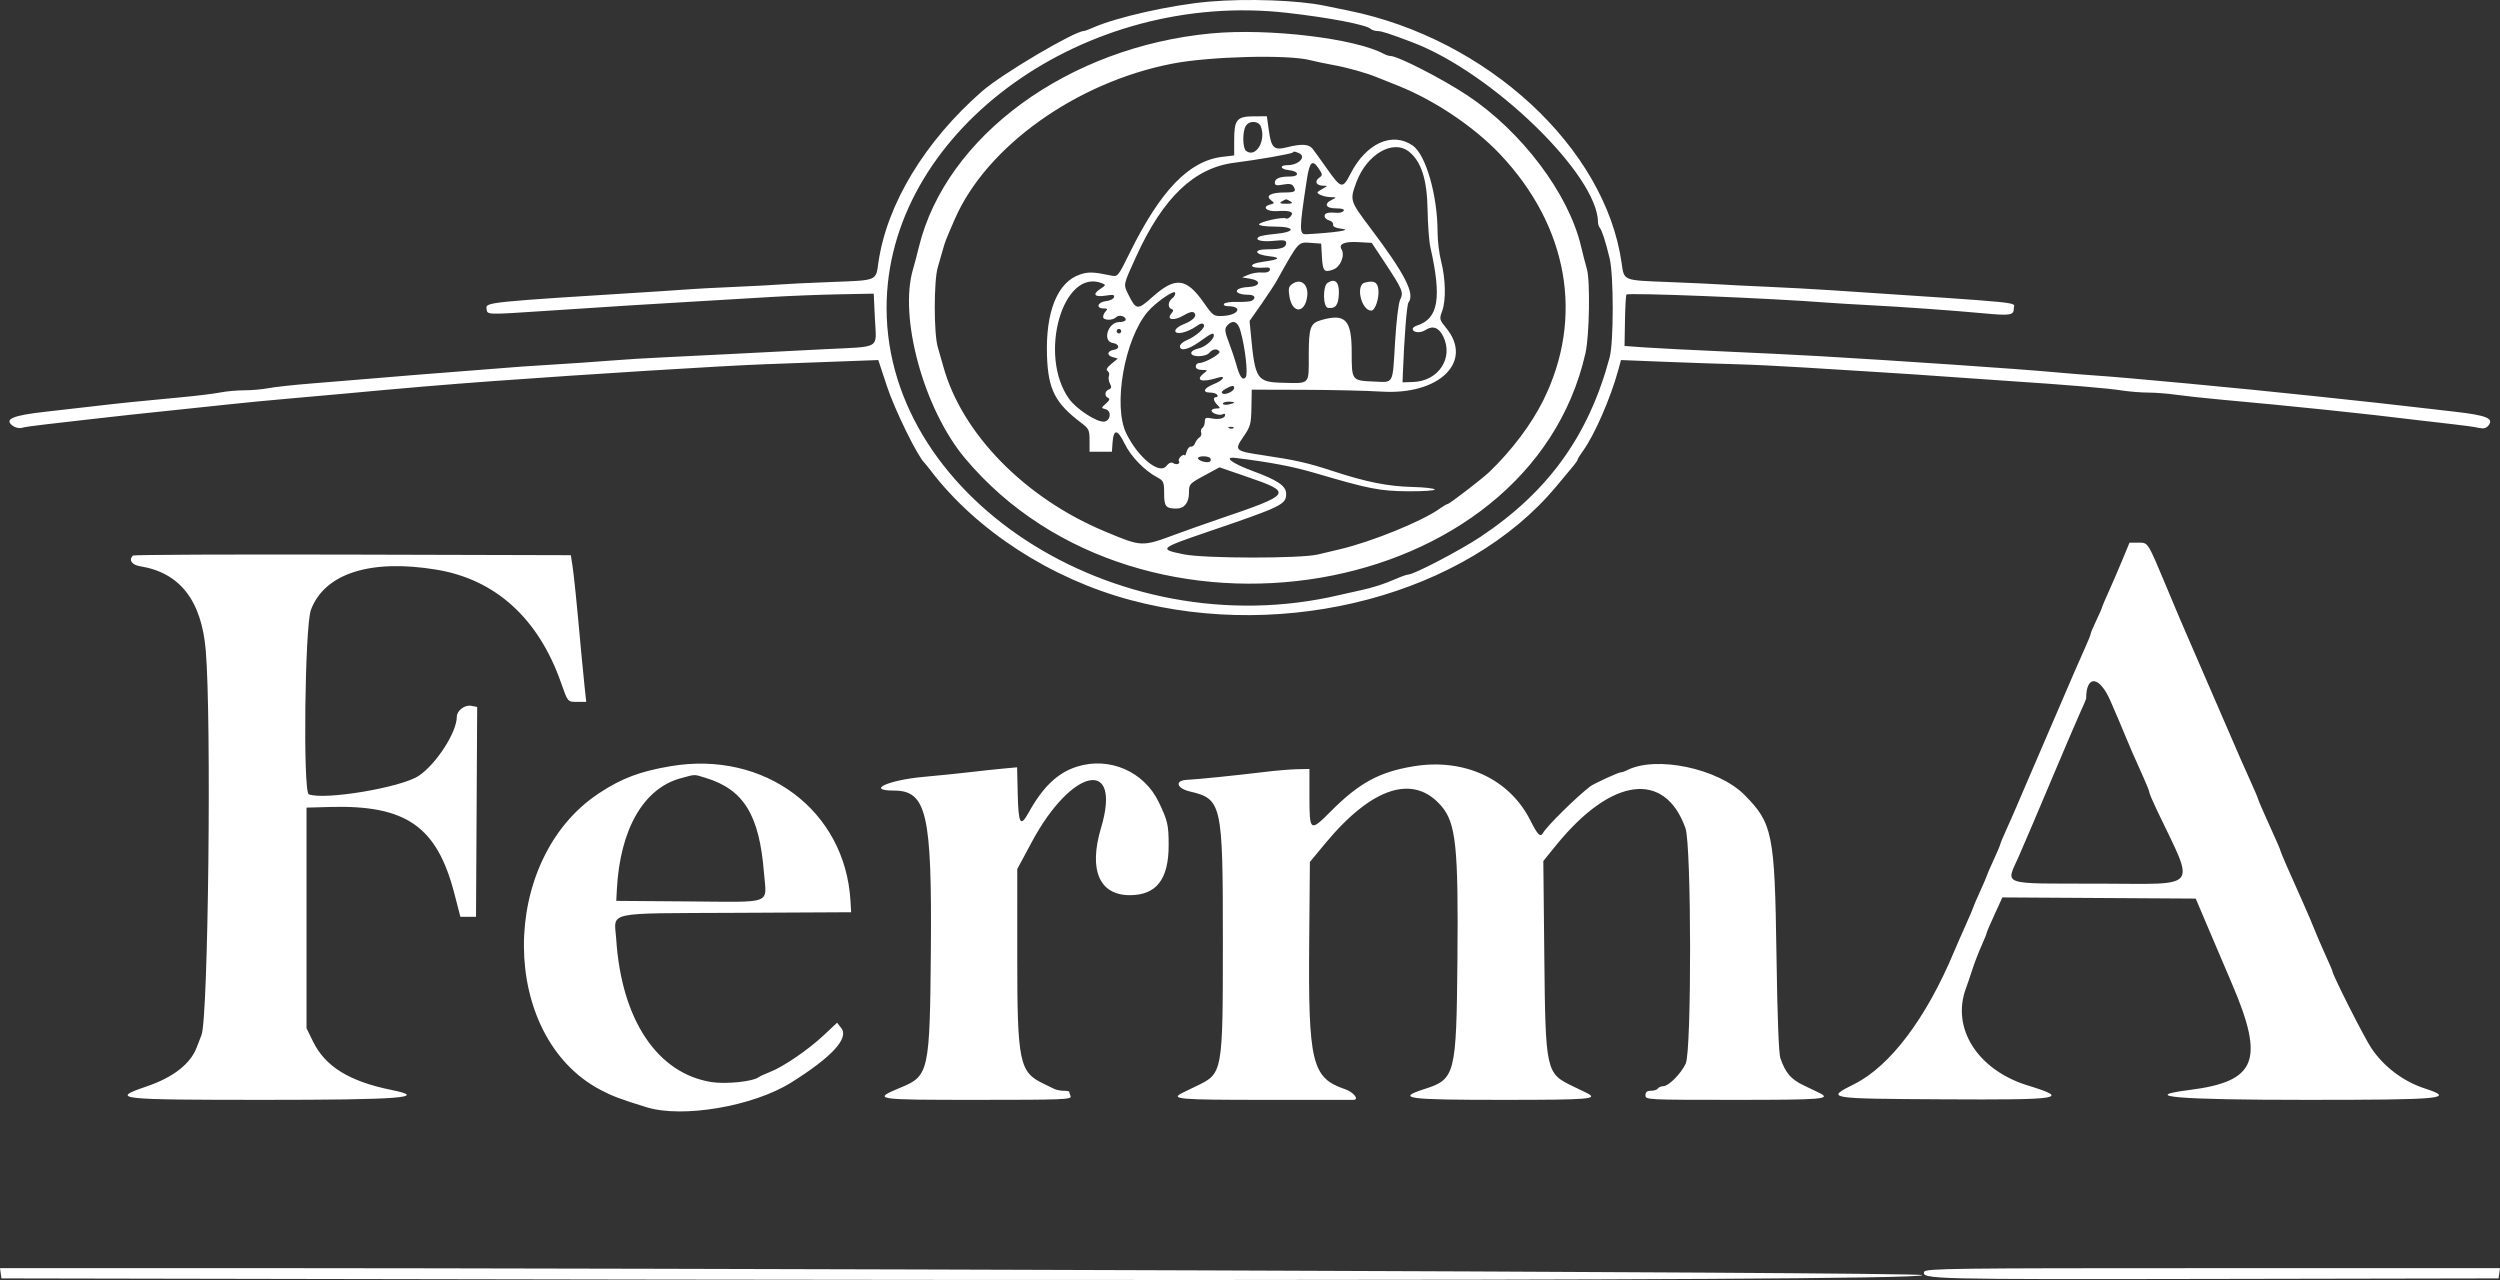 <svg width="250" height="128" viewBox="0 0 250 128" fill="none" xmlns="http://www.w3.org/2000/svg">
<rect x="0" y="0" width="250" height="128" fill="#333333" stroke="none"/>
<path fill-rule="evenodd" clip-rule="evenodd" d="M120.932 0.161C117.145 0.486 111.637 1.723 109.26 2.781C108.868 2.955 108.482 3.098 108.402 3.098C107.457 3.098 100.207 7.384 98.221 9.116C92.499 14.107 88.669 20.434 87.84 26.266C87.579 28.103 87.768 28.025 83.147 28.2C80.873 28.286 78.606 28.395 78.109 28.441C77.611 28.487 75.578 28.597 73.589 28.684C71.6 28.772 69.617 28.874 69.182 28.911C68.747 28.948 67.425 29.038 66.244 29.112C48.35 30.23 48.561 30.209 48.66 30.908C48.742 31.489 48.585 31.485 54.719 31.079C61.516 30.628 64.957 30.412 69.295 30.162C71.657 30.025 75.114 29.82 76.979 29.706C78.843 29.592 81.945 29.468 83.871 29.432L87.374 29.365L87.491 31.867C87.636 34.98 88.215 34.633 82.402 34.923C79.668 35.06 75.448 35.276 73.024 35.404C70.6 35.532 67.499 35.685 66.131 35.745C64.764 35.804 62.425 35.95 60.934 36.069C59.442 36.189 57.103 36.35 55.736 36.429C54.369 36.508 52.742 36.613 52.12 36.663C51.499 36.713 49.567 36.864 47.827 36.999C42.552 37.406 39.817 37.625 37.093 37.86C35.663 37.983 33.019 38.2 31.217 38.342C29.415 38.485 27.45 38.698 26.85 38.816C26.25 38.934 25.164 39.03 24.438 39.03C23.711 39.03 22.625 39.128 22.025 39.248C21.426 39.368 19.664 39.584 18.11 39.728C14.101 40.101 11.731 40.343 9.523 40.606C8.466 40.731 6.238 40.986 4.57 41.172C1.247 41.542 0.381 41.912 1.274 42.58C1.523 42.767 1.929 42.858 2.178 42.783C2.427 42.708 3.495 42.553 4.551 42.439C5.608 42.325 7.336 42.126 8.393 41.997C10.25 41.771 15.052 41.251 19.014 40.846C20.07 40.738 21.952 40.539 23.195 40.404C24.438 40.269 27.183 40.007 29.296 39.822C31.409 39.637 33.697 39.434 34.381 39.37C40.439 38.803 44.679 38.446 49.409 38.102C59.05 37.402 72.287 36.581 76.414 36.427C77.719 36.379 80.822 36.264 83.308 36.172L87.83 36.005L88.688 38.605C89.474 40.991 91.753 45.636 92.466 46.308C92.533 46.37 92.812 46.717 93.088 47.078C97.645 53.05 105.068 57.861 113.023 59.998C128.67 64.203 146.641 59.418 155.613 48.659C156.326 47.803 157.102 46.873 157.338 46.59C157.574 46.308 157.768 46.02 157.768 45.95C157.768 45.88 158.004 45.497 158.293 45.099C159.443 43.516 161.062 39.808 161.826 37.007L162.099 36.006L166.657 36.186C169.163 36.284 172.346 36.393 173.731 36.427C175.115 36.461 178.115 36.606 180.397 36.749C182.679 36.892 186.123 37.105 188.049 37.224C189.976 37.342 192.925 37.539 194.603 37.662C196.281 37.785 199.128 37.983 200.93 38.102C206.846 38.494 210.738 38.82 212.142 39.041C212.903 39.16 214.103 39.258 214.811 39.258C215.518 39.258 216.778 39.356 217.609 39.475C218.441 39.594 220.393 39.807 221.947 39.948C229.283 40.611 236.578 41.371 241.607 41.995C242.664 42.126 244.342 42.321 245.336 42.427C246.33 42.534 247.455 42.692 247.834 42.779C248.34 42.894 248.607 42.836 248.832 42.564C249.427 41.842 248.678 41.534 245.43 41.165C243.762 40.975 241.585 40.725 240.59 40.609C238.749 40.394 237.34 40.24 231.325 39.599C223.919 38.81 212.41 37.73 209.292 37.532C208.484 37.48 206.704 37.336 205.337 37.21C201.897 36.895 189.769 36.067 182.061 35.622C179.948 35.5 175.575 35.284 172.343 35.143C169.112 35.001 165.565 34.82 164.461 34.741L162.454 34.596L162.497 32.108C162.52 30.739 162.584 29.547 162.638 29.459C162.77 29.244 176.998 29.815 182.852 30.271C183.535 30.324 185.213 30.426 186.58 30.496C190.188 30.682 195.226 31.04 198.26 31.324C201.051 31.585 201.382 31.533 201.382 30.834C201.382 30.18 203.178 30.358 183.304 29.035C181.501 28.915 178.501 28.752 176.637 28.672C174.773 28.593 172.739 28.492 172.117 28.447C171.496 28.402 169.127 28.293 166.852 28.204C162.232 28.023 162.423 28.101 162.158 26.266C160.5 14.746 148.7 3.86 134.83 1.057C134.085 0.906 133.017 0.687 132.457 0.571C129.806 0.018 124.707 -0.164 120.932 0.161ZM128.713 1.284C132.975 1.769 136.628 2.473 137.079 2.896C137.197 3.007 137.502 3.101 137.757 3.105C138.176 3.112 138.931 3.357 141.271 4.245C149.246 7.275 159.801 17.529 159.801 22.247C159.801 22.422 159.882 22.662 159.981 22.781C160.199 23.043 160.559 24.16 160.965 25.84C161.375 27.533 161.376 34.201 160.966 35.733C158.876 43.551 154.832 49.171 148.05 53.682C146.027 55.028 141.391 57.452 140.84 57.452C140.702 57.452 140.157 57.64 139.63 57.871C138.38 58.419 137.324 58.758 135.948 59.053C135.333 59.185 134.423 59.389 133.926 59.506C111.435 64.804 87.969 49.468 88.674 29.933C89.293 12.787 108.571 -1.007 128.713 1.284ZM121.158 3.338C106.832 4.669 94.606 13.592 91.887 24.703C91.688 25.516 91.43 26.495 91.314 26.88C89.855 31.704 92.38 40.917 96.508 45.836C114.1 66.799 152.903 60.222 158.546 35.321C158.942 33.575 159.033 28.021 158.684 26.88C158.567 26.495 158.301 25.465 158.093 24.589C156.848 19.35 152.154 13.129 146.737 9.539C144.221 7.871 139.785 5.599 139.045 5.599C138.899 5.599 138.602 5.504 138.386 5.388C135.493 3.832 126.876 2.807 121.158 3.338ZM131.008 6.014C131.494 6.139 132.53 6.357 133.309 6.499C134.797 6.769 136.627 7.284 137.768 7.755C138.141 7.909 139.056 8.276 139.802 8.571C143.428 10.008 147.401 12.673 149.989 15.406C156.835 22.635 158.438 31.766 154.317 40.054C153.122 42.457 151.181 45.034 148.954 47.176C148.224 47.879 144.942 50.401 144.758 50.401C144.681 50.401 144.328 50.609 143.975 50.862C142.219 52.121 137.231 54.154 134.039 54.913C133.48 55.045 132.463 55.288 131.779 55.45C130.036 55.865 120.45 55.855 118.387 55.435C115.833 54.916 115.915 54.84 120.819 53.168C128.197 50.654 128.616 50.45 128.616 49.378C128.616 48.596 127.76 48.013 125.273 47.102C123.215 46.349 122.278 45.634 123.556 45.793C127.126 46.236 129.28 46.648 131.554 47.318C136.888 48.89 137.967 49.102 140.759 49.127C142.28 49.14 143.501 49.06 143.471 48.95C143.442 48.84 142.452 48.726 141.271 48.697C138.792 48.635 136.673 48.215 133.349 47.127C130.755 46.277 129.611 46.017 126.259 45.517C123.472 45.1 123.404 45.033 124.353 43.656C125.046 42.65 125.114 42.401 125.143 40.761L125.174 38.966L130.341 38.98C133.183 38.988 136.699 39.069 138.154 39.16C143.948 39.524 147.372 36.159 144.624 32.804C143.935 31.963 143.921 31.901 144.217 31.103C144.61 30.044 144.564 27.886 144.111 26.127C143.916 25.37 143.757 24.055 143.757 23.206C143.757 19.547 142.585 15.465 141.275 14.559C139.226 13.14 136.619 14.318 135.056 17.368C134.266 18.91 134.122 18.882 132.73 16.914C132.088 16.007 131.423 15.086 131.251 14.867C130.889 14.405 130.134 14.364 128.698 14.728C127.387 15.06 127.127 14.812 126.875 12.991L126.687 11.626L125.368 11.633C123.68 11.642 123.418 11.963 123.418 14.026V15.543L122.245 15.682C118.904 16.081 116.057 19.028 112.975 25.283C111.8 27.667 111.778 27.693 111.105 27.553C109.357 27.187 108.842 27.169 108.014 27.444C105.748 28.197 104.544 31.169 104.701 35.619C104.819 38.955 105.514 40.311 108.116 42.281C108.887 42.864 108.955 43.008 108.955 44.044V45.171H110.072H111.189L111.259 44.222C111.358 42.867 111.756 42.911 112.458 44.355C113.084 45.642 114.422 47.032 115.694 47.719C116.366 48.081 116.413 48.186 116.413 49.343C116.413 50.653 116.58 50.856 117.658 50.856C118.438 50.856 118.898 50.265 118.898 49.263C118.898 48.412 118.946 48.359 120.424 47.559L121.949 46.733L124.661 47.666C129.339 49.275 129.258 49.4 121.888 51.907C120.612 52.342 118.731 53.007 117.708 53.385C114.129 54.708 114.234 54.712 110.421 53.115C102.46 49.779 96.179 43.35 94.329 36.642C94.191 36.142 93.942 35.272 93.777 34.709C93.378 33.356 93.376 28.114 93.773 26.75C93.937 26.187 94.172 25.368 94.297 24.93C94.535 24.09 94.573 23.993 95.489 21.893C98.66 14.63 107.638 8.221 117.244 6.362C120.996 5.636 128.777 5.439 131.008 6.014ZM126.093 12.67C126.621 14.107 125.561 15.829 124.605 15.087C124.263 14.822 124.231 13.245 124.556 12.634C124.877 12.031 125.867 12.054 126.093 12.67ZM140.887 15.157C142.125 16.137 142.705 17.933 142.757 20.95C142.782 22.451 142.907 24.14 143.034 24.703C144.192 29.832 143.841 31.872 141.68 32.562C141.455 32.634 141.271 32.778 141.271 32.881C141.271 33.272 142.034 33.341 142.556 32.997C143.266 32.528 143.878 32.745 144.311 33.619C145.385 35.785 143.861 38.113 141.313 38.199L140.254 38.234L140.288 37.325C140.421 33.789 140.682 30.464 140.843 30.258C141.523 29.389 140.526 27.435 137.034 22.798C134.976 20.065 134.966 20.035 135.647 18.204C136.678 15.43 139.304 13.903 140.887 15.157ZM129.84 15.289C130.705 15.623 129.907 16.516 128.744 16.516C127.912 16.516 128.026 16.928 128.881 17.013C129.905 17.115 129.998 17.653 128.992 17.653C127.961 17.653 127.486 17.848 127.486 18.271C127.486 18.541 127.658 18.58 128.31 18.458C128.887 18.349 129.19 18.392 129.323 18.603C129.666 19.146 129.532 19.245 128.446 19.248C127.077 19.253 126.517 19.571 127.096 20.017C127.474 20.308 127.469 20.333 127.015 20.453C126.134 20.684 126.666 21.183 127.72 21.112C129.02 21.025 129.436 21.186 129.067 21.633C128.915 21.817 128.699 21.912 128.587 21.842C128.291 21.658 125.904 22.195 125.904 22.445C125.904 22.561 126.559 22.656 127.359 22.656C129.652 22.656 129.637 23.22 127.34 23.412C126.7 23.466 126.054 23.586 125.903 23.68C125.382 24.004 126.161 24.212 127.41 24.082C128.397 23.98 128.616 24.02 128.616 24.305C128.616 24.768 128.136 24.93 126.771 24.93C125.277 24.93 125.403 25.451 126.938 25.624C128.165 25.763 127.941 25.957 126.299 26.178C124.697 26.394 124.913 26.892 126.551 26.755C126.91 26.725 127.05 26.81 126.98 27.014C126.917 27.198 126.611 27.292 126.203 27.252C125.833 27.216 125.233 27.31 124.87 27.462L124.209 27.738L125 27.869C126.172 28.064 126.043 28.641 124.813 28.704C123.293 28.783 123.308 29.467 124.831 29.475C125.468 29.479 125.653 29.781 125.193 30.068C125.05 30.156 124.397 30.211 123.741 30.19C123.084 30.168 122.483 30.255 122.404 30.383C122.323 30.516 122.486 30.617 122.783 30.619C124.328 30.63 123.874 31.519 122.286 31.594C121.372 31.638 121.31 31.595 120.386 30.278C118.621 27.763 117.531 27.647 115.212 29.727C113.754 31.034 113.605 31.016 112.83 29.44C112.326 28.415 112.3 28.535 113.635 25.613C116.316 19.742 119.427 16.778 123.443 16.272C125.789 15.976 129.129 15.393 129.265 15.255C129.397 15.123 129.412 15.124 129.84 15.289ZM131.896 16.895C132.271 17.47 132.271 17.516 131.9 17.789C131.419 18.143 131.633 18.56 132.301 18.569C132.785 18.576 132.786 18.582 132.344 18.83C132.096 18.97 131.845 19.126 131.786 19.177C131.578 19.357 132.354 19.693 133.022 19.711C133.675 19.73 133.681 19.74 133.192 19.977C132.351 20.385 132.566 20.837 133.601 20.837C134.189 20.837 134.465 20.923 134.37 21.078C134.289 21.21 134.003 21.301 133.735 21.28C132.802 21.206 132.457 21.294 132.457 21.606C132.457 21.779 132.664 21.975 132.916 22.041C133.168 22.108 133.346 22.299 133.311 22.466C133.269 22.671 133.58 22.81 134.265 22.893C135.226 23.01 133.419 23.274 130.65 23.422C129.905 23.462 129.908 23.04 130.688 17.937C130.961 16.144 131.247 15.898 131.896 16.895ZM129.068 20.154C129.322 20.32 129.209 20.375 128.616 20.375C128.023 20.375 127.91 20.32 128.164 20.154C128.35 20.033 128.554 19.934 128.616 19.934C128.678 19.934 128.881 20.033 129.068 20.154ZM138.404 26.144C140.244 28.922 140.382 29.244 140.026 29.937C139.852 30.276 139.637 32.043 139.506 34.219C139.245 38.55 139.416 38.237 137.364 38.153C135.175 38.063 135.169 38.055 135.169 35.24C135.169 31.994 134.555 31.327 132.178 31.991C131.019 32.315 130.876 32.711 130.876 35.589C130.876 38.503 131.027 38.348 128.253 38.277C125.701 38.212 125.511 37.928 125.098 33.572L124.958 32.094L126.105 30.46C126.735 29.561 127.441 28.486 127.673 28.072C129.919 24.056 129.793 24.193 131.141 24.291L132.118 24.362L132.188 25.613C132.272 27.131 132.398 27.281 133.313 26.96C134.04 26.705 134.525 25.538 134.155 24.935C133.829 24.404 134.446 24.134 135.813 24.211L137.174 24.287L138.404 26.144ZM110.19 28.321C110.606 28.485 110.596 28.52 110.022 28.898C109.201 29.44 109.455 29.74 110.581 29.559C111.312 29.441 111.48 29.476 111.397 29.729C111.34 29.904 110.971 30.079 110.576 30.118C109.755 30.2 109.56 30.843 110.356 30.843C110.743 30.843 110.793 30.904 110.582 31.116C110.433 31.266 110.311 31.522 110.311 31.685C110.311 32.048 111.255 32.076 111.607 31.723C111.893 31.434 112.571 31.61 112.571 31.973C112.571 32.102 112.278 32.208 111.921 32.208C110.79 32.208 110.206 34.139 111.288 34.3C111.93 34.396 112.022 34.887 111.415 34.976C110.725 35.078 110.631 35.529 111.262 35.709L111.78 35.856L111.134 36.391C110.696 36.754 110.574 36.98 110.754 37.092C110.9 37.183 110.962 37.407 110.892 37.592C110.822 37.776 110.87 38.125 111 38.368C111.181 38.709 111.155 38.84 110.886 38.944C110.466 39.106 110.426 39.628 110.82 39.793C111.016 39.875 110.948 40.047 110.599 40.355C110.1 40.796 110.1 40.801 110.561 40.922C111.178 41.084 111.069 42.075 110.424 42.16C109.71 42.254 107.659 40.929 106.912 39.891C103.79 35.553 106.275 26.78 110.19 28.321ZM129.199 28.414C128.864 28.66 128.818 28.891 128.948 29.669C129.232 31.36 130.467 31.372 130.715 29.686C130.897 28.454 130.078 27.767 129.199 28.414ZM132.76 28.284C132.258 28.615 132.294 30.721 132.803 30.788C133.562 30.887 133.846 30.508 133.887 29.341C133.927 28.201 133.498 27.798 132.76 28.284ZM136.469 28.267C135.54 28.521 136.124 31.035 137.119 31.063C137.502 31.074 137.924 29.864 137.841 28.994C137.766 28.208 137.398 28.013 136.469 28.267ZM117.235 29.825C116.797 30.147 116.747 30.765 117.147 30.901C117.368 30.976 117.362 31.079 117.122 31.372C116.608 31.998 117.409 32.104 118.365 31.537C118.921 31.207 119.265 31.122 119.419 31.276C119.739 31.599 119.325 32.044 118.344 32.431C117.316 32.837 117.237 33.463 118.239 33.261C118.623 33.184 119.226 32.914 119.58 32.66C120.046 32.326 120.268 32.273 120.388 32.469C120.574 32.771 119.601 33.64 118.619 34.049C118.275 34.193 117.995 34.451 117.995 34.623C117.995 35.172 118.862 34.963 119.998 34.141C121.138 33.317 121.384 33.21 121.384 33.538C121.384 33.967 120.497 34.717 119.833 34.851C119.443 34.929 119.124 35.134 119.124 35.306C119.124 35.739 120.571 35.716 120.932 35.278C121.252 34.89 121.744 34.831 121.944 35.156C122.09 35.393 120.49 36.301 119.924 36.301C119.733 36.301 119.576 36.455 119.576 36.642C119.576 36.861 119.799 36.986 120.198 36.991C120.763 36.998 120.783 37.026 120.424 37.3C119.452 38.043 120.158 38.289 121.78 37.774C122.669 37.492 122.33 38.035 121.384 38.409C120.375 38.808 120.188 39.258 121.032 39.258C121.335 39.258 121.646 39.36 121.723 39.485C121.8 39.61 121.755 39.713 121.624 39.713C121.276 39.713 121.33 40.081 121.739 40.492C122.062 40.817 122.052 40.85 121.626 40.85C121.369 40.85 121.158 40.945 121.158 41.062C121.158 41.338 121.992 41.603 122.286 41.42C122.412 41.342 122.514 41.375 122.514 41.494C122.514 41.832 121.898 41.988 121.156 41.839C120.58 41.723 120.48 41.772 120.48 42.172C120.48 42.431 120.372 42.71 120.239 42.792C120.106 42.875 120.051 43.083 120.117 43.255C120.182 43.426 120.105 43.646 119.945 43.743C119.786 43.841 119.59 44.1 119.509 44.32C119.429 44.54 119.242 44.694 119.094 44.661C118.946 44.629 118.75 44.858 118.658 45.171C118.567 45.483 118.482 45.65 118.469 45.541C118.457 45.432 118.295 45.469 118.11 45.624C117.925 45.778 117.825 45.988 117.888 46.09C118.063 46.375 117.673 46.53 117.325 46.313C117.12 46.186 116.886 46.285 116.626 46.608C115.927 47.477 113.817 45.758 112.635 43.355C111.273 40.588 112.449 33.901 114.779 31.164C115.556 30.251 117.409 28.962 117.509 29.264C117.562 29.423 117.438 29.675 117.235 29.825ZM124.04 33.061C124.531 34.783 124.828 37.475 124.558 37.747C124.238 38.069 123.967 37.684 123.619 36.415C123.482 35.915 123.177 35.005 122.942 34.395C122.441 33.094 122.421 32.847 122.785 32.481C123.306 31.957 123.79 32.181 124.04 33.061ZM112.119 33.117C112.119 33.242 112.017 33.345 111.893 33.345C111.769 33.345 111.667 33.242 111.667 33.117C111.667 32.992 111.769 32.89 111.893 32.89C112.017 32.89 112.119 32.992 112.119 33.117ZM123.418 38.795C123.418 39.117 122.546 39.532 122.253 39.35C122.094 39.251 122.2 39.082 122.54 38.892C123.191 38.529 123.418 38.504 123.418 38.795ZM123.418 40.255C123.418 40.303 123.164 40.391 122.853 40.451C122.542 40.511 122.288 40.471 122.288 40.363C122.288 40.256 122.542 40.167 122.853 40.167C123.164 40.167 123.418 40.207 123.418 40.255ZM123.357 42.806C123.282 42.882 123.087 42.89 122.924 42.825C122.744 42.752 122.797 42.698 123.06 42.687C123.299 42.677 123.432 42.731 123.357 42.806ZM121.036 45.837C121.107 45.954 121.08 46.102 120.975 46.168C120.709 46.333 119.802 46.07 119.802 45.827C119.802 45.559 120.87 45.568 121.036 45.837ZM212.221 56.03C211.821 57 211.201 58.435 210.844 59.22C210.488 60.005 210.196 60.696 210.196 60.756C210.196 60.816 209.941 61.396 209.631 62.044C209.32 62.692 209.066 63.298 209.066 63.391C209.066 63.484 208.771 64.207 208.41 64.998C208.05 65.788 206.968 68.277 206.007 70.528C205.046 72.78 203.857 75.543 203.363 76.669C202.87 77.795 202.224 79.297 201.928 80.008C201.633 80.719 201.084 81.975 200.709 82.8C200.333 83.624 200.026 84.357 200.026 84.427C200.026 84.497 199.721 85.218 199.348 86.029C198.976 86.84 198.67 87.545 198.67 87.595C198.67 87.646 198.365 88.358 197.992 89.177C197.62 89.996 197.315 90.708 197.315 90.758C197.315 90.808 196.978 91.599 196.567 92.515C196.156 93.431 195.626 94.641 195.391 95.204C192.618 101.828 189.021 106.603 185.45 108.396C182.535 109.86 182.564 109.865 194.32 109.932C206.252 109.999 207.067 109.865 202.774 108.544C197.751 106.998 195.095 102.799 196.608 98.796C196.717 98.509 196.987 97.711 197.209 97.023C197.431 96.335 197.851 95.242 198.142 94.593C198.432 93.944 198.67 93.356 198.67 93.286C198.67 93.216 199.023 92.39 199.455 91.45L200.239 89.741L209.907 89.8L219.574 89.859L220.635 92.361C221.92 95.391 222.144 95.917 223.202 98.388C226.487 106.065 225.655 108.144 218.952 108.998C213.805 109.653 217.743 109.986 230.647 109.986C244.361 109.986 245.612 109.865 242.455 108.837C240.323 108.142 238.372 106.664 237.121 104.794C236.412 103.734 233.246 97.476 233.246 97.134C233.246 97.079 232.93 96.341 232.543 95.494C232.157 94.646 231.659 93.492 231.438 92.93C231.216 92.367 230.782 91.343 230.474 90.655C228.969 87.3 228.048 85.186 228.048 85.089C228.048 84.988 227.816 84.456 226.38 81.268C226.055 80.545 225.788 79.908 225.788 79.852C225.788 79.796 225.474 79.057 225.091 78.21C224.266 76.388 224.473 76.863 221.043 68.936C219.906 66.31 218.831 63.828 218.653 63.422C218.114 62.185 217.74 61.303 216.748 58.93C214.729 54.101 214.833 54.268 213.835 54.268H212.95L212.221 56.03ZM13.29 55.555C12.852 55.996 13.179 56.49 13.997 56.622C17.986 57.264 20.151 60.035 20.576 65.044C21.16 71.925 20.828 101.837 20.149 103.505C20.047 103.755 19.834 104.306 19.675 104.729C19.054 106.385 17.322 107.737 14.664 108.643C10.949 109.909 11.629 109.986 26.471 109.986C39.974 109.986 42.923 109.758 39.183 109.003C34.931 108.144 32.524 106.658 31.292 104.133L30.652 102.822V91.792V80.762L32.991 80.697C40.623 80.485 43.706 82.64 45.45 89.404L46.037 91.679H46.819H47.601L47.66 81.187L47.718 70.696L47.125 70.582C46.474 70.457 45.68 71.061 45.68 71.681C45.68 73.231 43.62 76.42 41.865 77.587C40.112 78.752 32.453 80.037 30.879 79.43C30.288 79.202 30.481 62.611 31.093 60.985C32.465 57.341 37.049 55.874 43.646 56.966C49.548 57.942 53.84 61.835 56.096 68.254C56.788 70.223 56.757 70.187 57.715 70.187H58.623L58.457 68.652C58.365 67.808 58.212 66.247 58.117 65.184C57.687 60.392 57.393 57.487 57.243 56.542L57.082 55.519L35.262 55.461C23.261 55.429 13.374 55.471 13.29 55.555ZM211.045 70.089C211.587 71.331 212.221 72.821 212.454 73.4C212.866 74.421 213.284 75.379 214.402 77.869C214.699 78.529 214.941 79.152 214.941 79.253C214.941 79.354 215.278 80.144 215.689 81.009C219.552 89.127 220.139 88.38 209.91 88.364C199.85 88.348 200.577 88.597 201.888 85.615C202.457 84.322 203.911 80.91 205.12 78.033C206.33 75.156 207.611 72.16 207.966 71.376C208.322 70.591 208.614 69.913 208.614 69.869C208.614 67.444 209.945 67.564 211.045 70.089ZM67.035 76.623C63.978 77.145 62.18 77.825 59.917 79.313C49.824 85.948 49.901 103.647 60.046 108.986C61.25 109.619 62.056 109.923 64.662 110.725C68.279 111.838 75.32 110.633 79.124 108.251C83.186 105.707 84.919 103.823 84.129 102.811L83.708 102.273L82.377 103.522C80.834 104.971 78.353 106.667 77.009 107.192C76.495 107.392 75.971 107.636 75.844 107.732C75.288 108.156 72.585 108.432 71.164 108.209C65.738 107.359 62.149 101.987 61.623 93.929C61.438 91.092 60.264 91.351 73.609 91.283L85.114 91.224L85.048 90.087C84.519 81.036 76.46 75.012 67.035 76.623ZM107.686 76.668C105.764 77.278 104.291 78.683 102.852 81.278C102.039 82.745 101.844 82.409 101.773 79.41L101.709 76.731L100.304 76.86C99.531 76.931 98.085 77.086 97.091 77.205C96.097 77.324 93.961 77.541 92.346 77.688C88.813 78.007 86.549 79.057 89.391 79.057C92.67 79.057 93.201 81.36 93.085 95.09C92.984 107.095 92.879 107.586 90.153 108.719C87.158 109.964 87.292 109.986 97.775 109.986C106.273 109.986 107.182 109.951 107.059 109.626C106.983 109.429 106.921 109.224 106.921 109.172C106.921 109.119 106.666 109.077 106.353 109.077C106.041 109.077 105.609 108.986 105.393 108.876C105.177 108.765 104.711 108.538 104.357 108.37C101.928 107.222 101.723 106.222 101.725 95.53L101.727 86.903L103.194 84.174C107.195 76.731 112.213 75.728 110.103 82.793C108.848 86.992 109.93 89.518 112.982 89.518C115.633 89.518 116.865 87.937 116.865 84.533C116.865 82.497 116.774 82.097 115.89 80.239C114.423 77.152 110.939 75.635 107.686 76.668ZM141.384 76.625C137.93 77.188 135.914 78.286 133.052 81.162C131.019 83.206 130.945 83.155 130.944 79.703L130.944 76.896L129.723 76.921C129.052 76.935 127.588 77.058 126.469 77.194C123.672 77.535 119.614 77.948 118.736 77.981C117.437 78.031 117.624 78.827 119.011 79.153C122.178 79.898 122.288 80.396 122.287 93.881C122.285 107.358 122.29 107.333 119.65 108.602C119.05 108.89 118.413 109.199 118.234 109.288C116.983 109.911 117.872 109.986 126.45 109.986C131.246 109.986 135.245 109.986 135.339 109.986C135.973 109.986 135.358 109.207 134.491 108.913C131.18 107.791 130.816 106.274 130.921 94.054L130.989 86.196L132.531 84.335C137.221 78.677 141.391 77.352 144.165 80.639C145.598 82.338 145.846 84.743 145.743 96C145.639 107.458 145.523 107.916 142.486 108.891C139.534 109.837 140.581 109.986 150.199 109.986C159.02 109.986 159.912 109.913 158.658 109.288C158.479 109.199 157.855 108.897 157.271 108.617C154.591 107.331 154.549 107.14 154.43 95.598L154.333 86.099L155.638 84.493C161.146 77.718 166.467 77.024 168.545 82.809C169.148 84.489 169.172 105.087 168.572 106.364C168.099 107.371 166.855 108.622 166.325 108.622C166.108 108.622 165.867 108.724 165.79 108.849C165.713 108.974 165.402 109.077 165.099 109.077C164.698 109.077 164.547 109.201 164.547 109.531C164.547 109.978 164.698 109.986 173.492 109.986C182.294 109.986 183.191 109.912 181.934 109.289C181.755 109.2 181.045 108.858 180.356 108.53C179.094 107.928 178.556 107.301 178.039 105.826C177.873 105.353 177.734 101.655 177.644 95.317C177.473 83.377 177.259 82.32 174.442 79.484C171.808 76.834 165.564 75.532 162.686 77.033C162.47 77.145 162.193 77.237 162.07 77.237C161.827 77.237 159.374 78.368 159.01 78.648C157.625 79.714 154.686 82.614 154.307 83.288C154.039 83.766 153.767 83.5 153.037 82.044C150.959 77.901 146.444 75.801 141.384 76.625ZM70.572 77.79C74.375 78.952 75.935 81.491 76.396 87.27C76.655 90.507 77.442 90.207 68.851 90.142L61.627 90.087L61.686 88.95C62 82.934 64.354 78.832 68.071 77.826C69.602 77.412 69.344 77.415 70.572 77.79ZM0.072 127.327L0.144 127.839L28.618 127.893C56.798 127.946 192.523 128.251 192.24 127.511C192.114 127.18 54.85 126.815 28.723 126.815H0L0.072 127.327ZM192.416 127.18C192.134 127.92 193.202 127.946 221.382 127.893L249.856 127.839L249.928 127.327L250 126.815H221.277C195.15 126.815 192.542 126.848 192.416 127.18Z" fill="white"/>
</svg>
